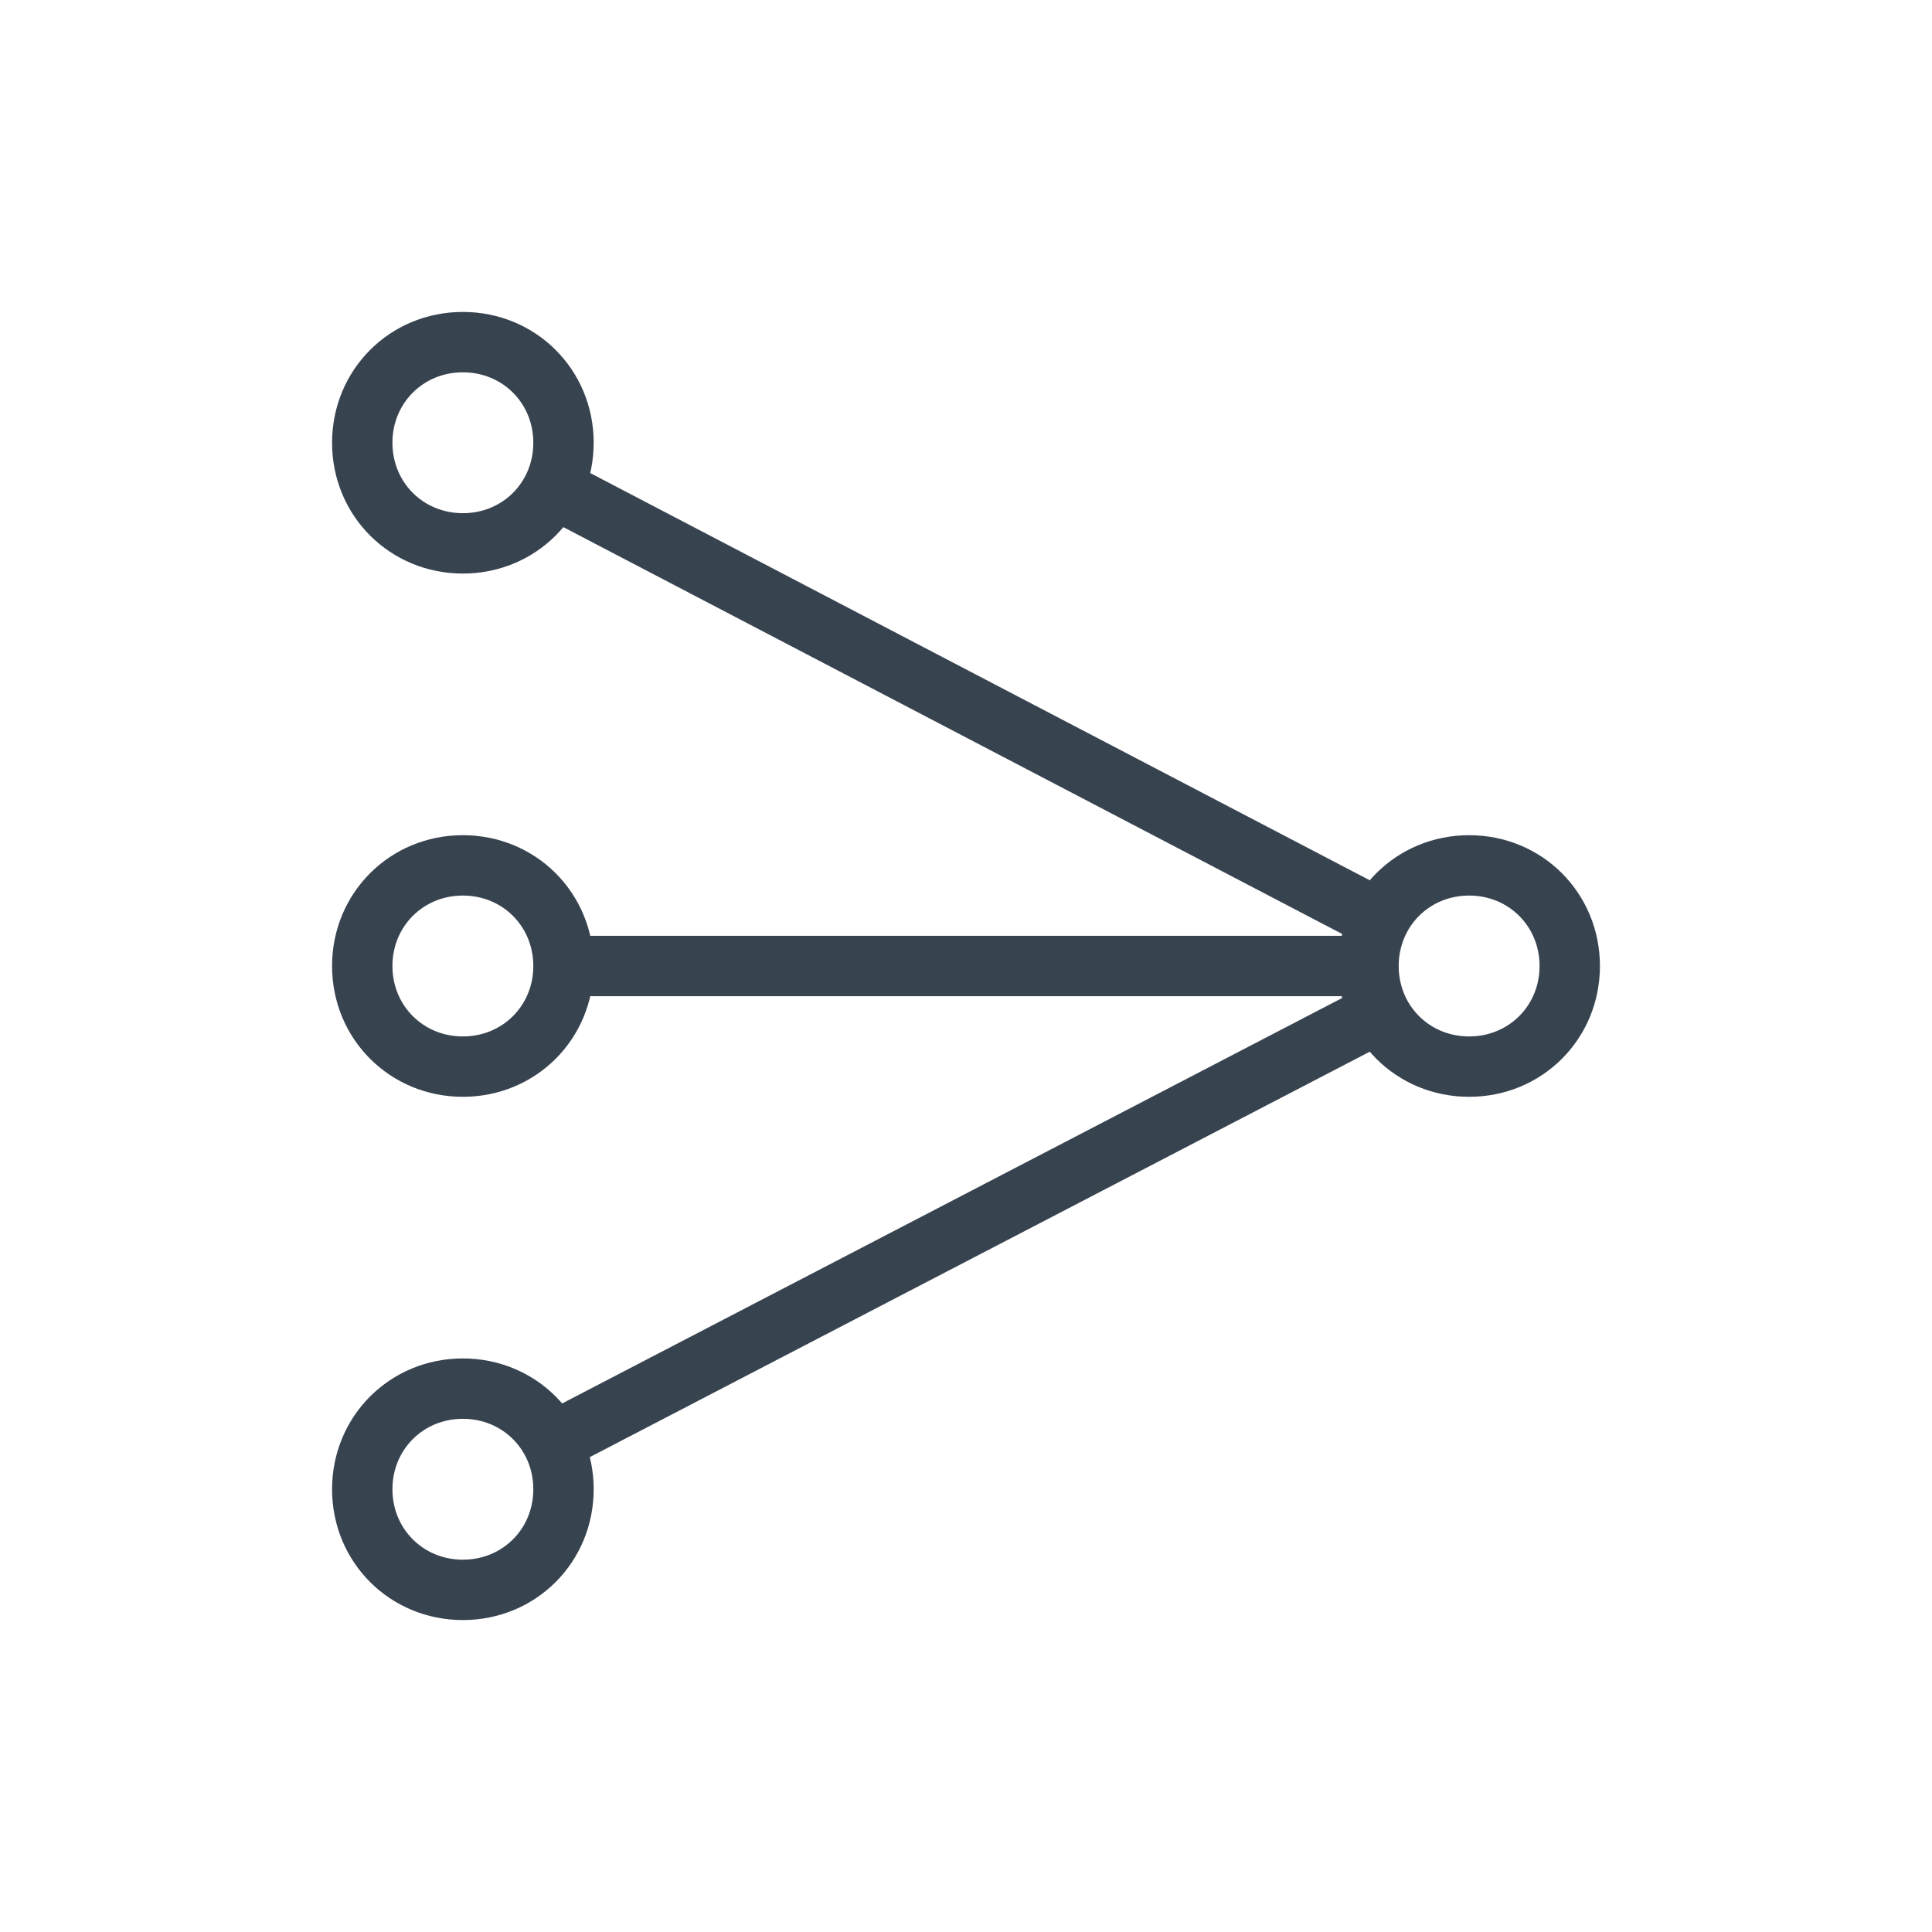 <?xml version="1.0" encoding="utf-8"?>
<!-- Generator: Adobe Illustrator 24.2.3, SVG Export Plug-In . SVG Version: 6.00 Build 0)  -->
<svg version="1.1" id="Warstwa_1" xmlns="http://www.w3.org/2000/svg" xmlns:xlink="http://www.w3.org/1999/xlink" x="0px" y="0px"
	 viewBox="0 0 48 48" style="enable-background:new 0 0 48 48;" xml:space="preserve">
<style type="text/css">
	.st0{fill:none;stroke:#384350;stroke-width:1.5;stroke-linecap:round;stroke-linejoin:round;}
	.st1{fill:none;stroke:#384350;stroke-width:1.5;}
</style>
<g>
	<g>
		<g>
			<g>
				<g>
					<path class="st0" d="M11.5,26.5c1.4,0,2.5-1.1,2.5-2.5c0-1.4-1.1-2.5-2.5-2.5C10.1,21.5,9,22.6,9,24
						C9,25.4,10.1,26.5,11.5,26.5z M11.5,13.5c1.4,0,2.5-1.1,2.5-2.5c0-1.4-1.1-2.5-2.5-2.5C10.1,8.5,9,9.6,9,11
						C9,12.4,10.1,13.5,11.5,13.5z M13.9,12.2L34,22.7 M11.5,34.5c1.4,0,2.5,1.1,2.5,2.5c0,1.4-1.1,2.5-2.5,2.5
						C10.1,39.5,9,38.4,9,37C9,35.6,10.1,34.5,11.5,34.5z M36.5,26.5c1.4,0,2.5-1.1,2.5-2.5c0-1.4-1.1-2.5-2.5-2.5
						c-1.4,0-2.5,1.1-2.5,2.5C34,25.4,35.1,26.5,36.5,26.5z M34,25.3L13.8,35.8"/>
					<path class="st1" d="M14,24h20"/>
				</g>
			</g>
		</g>
	</g>
</g>
</svg>
